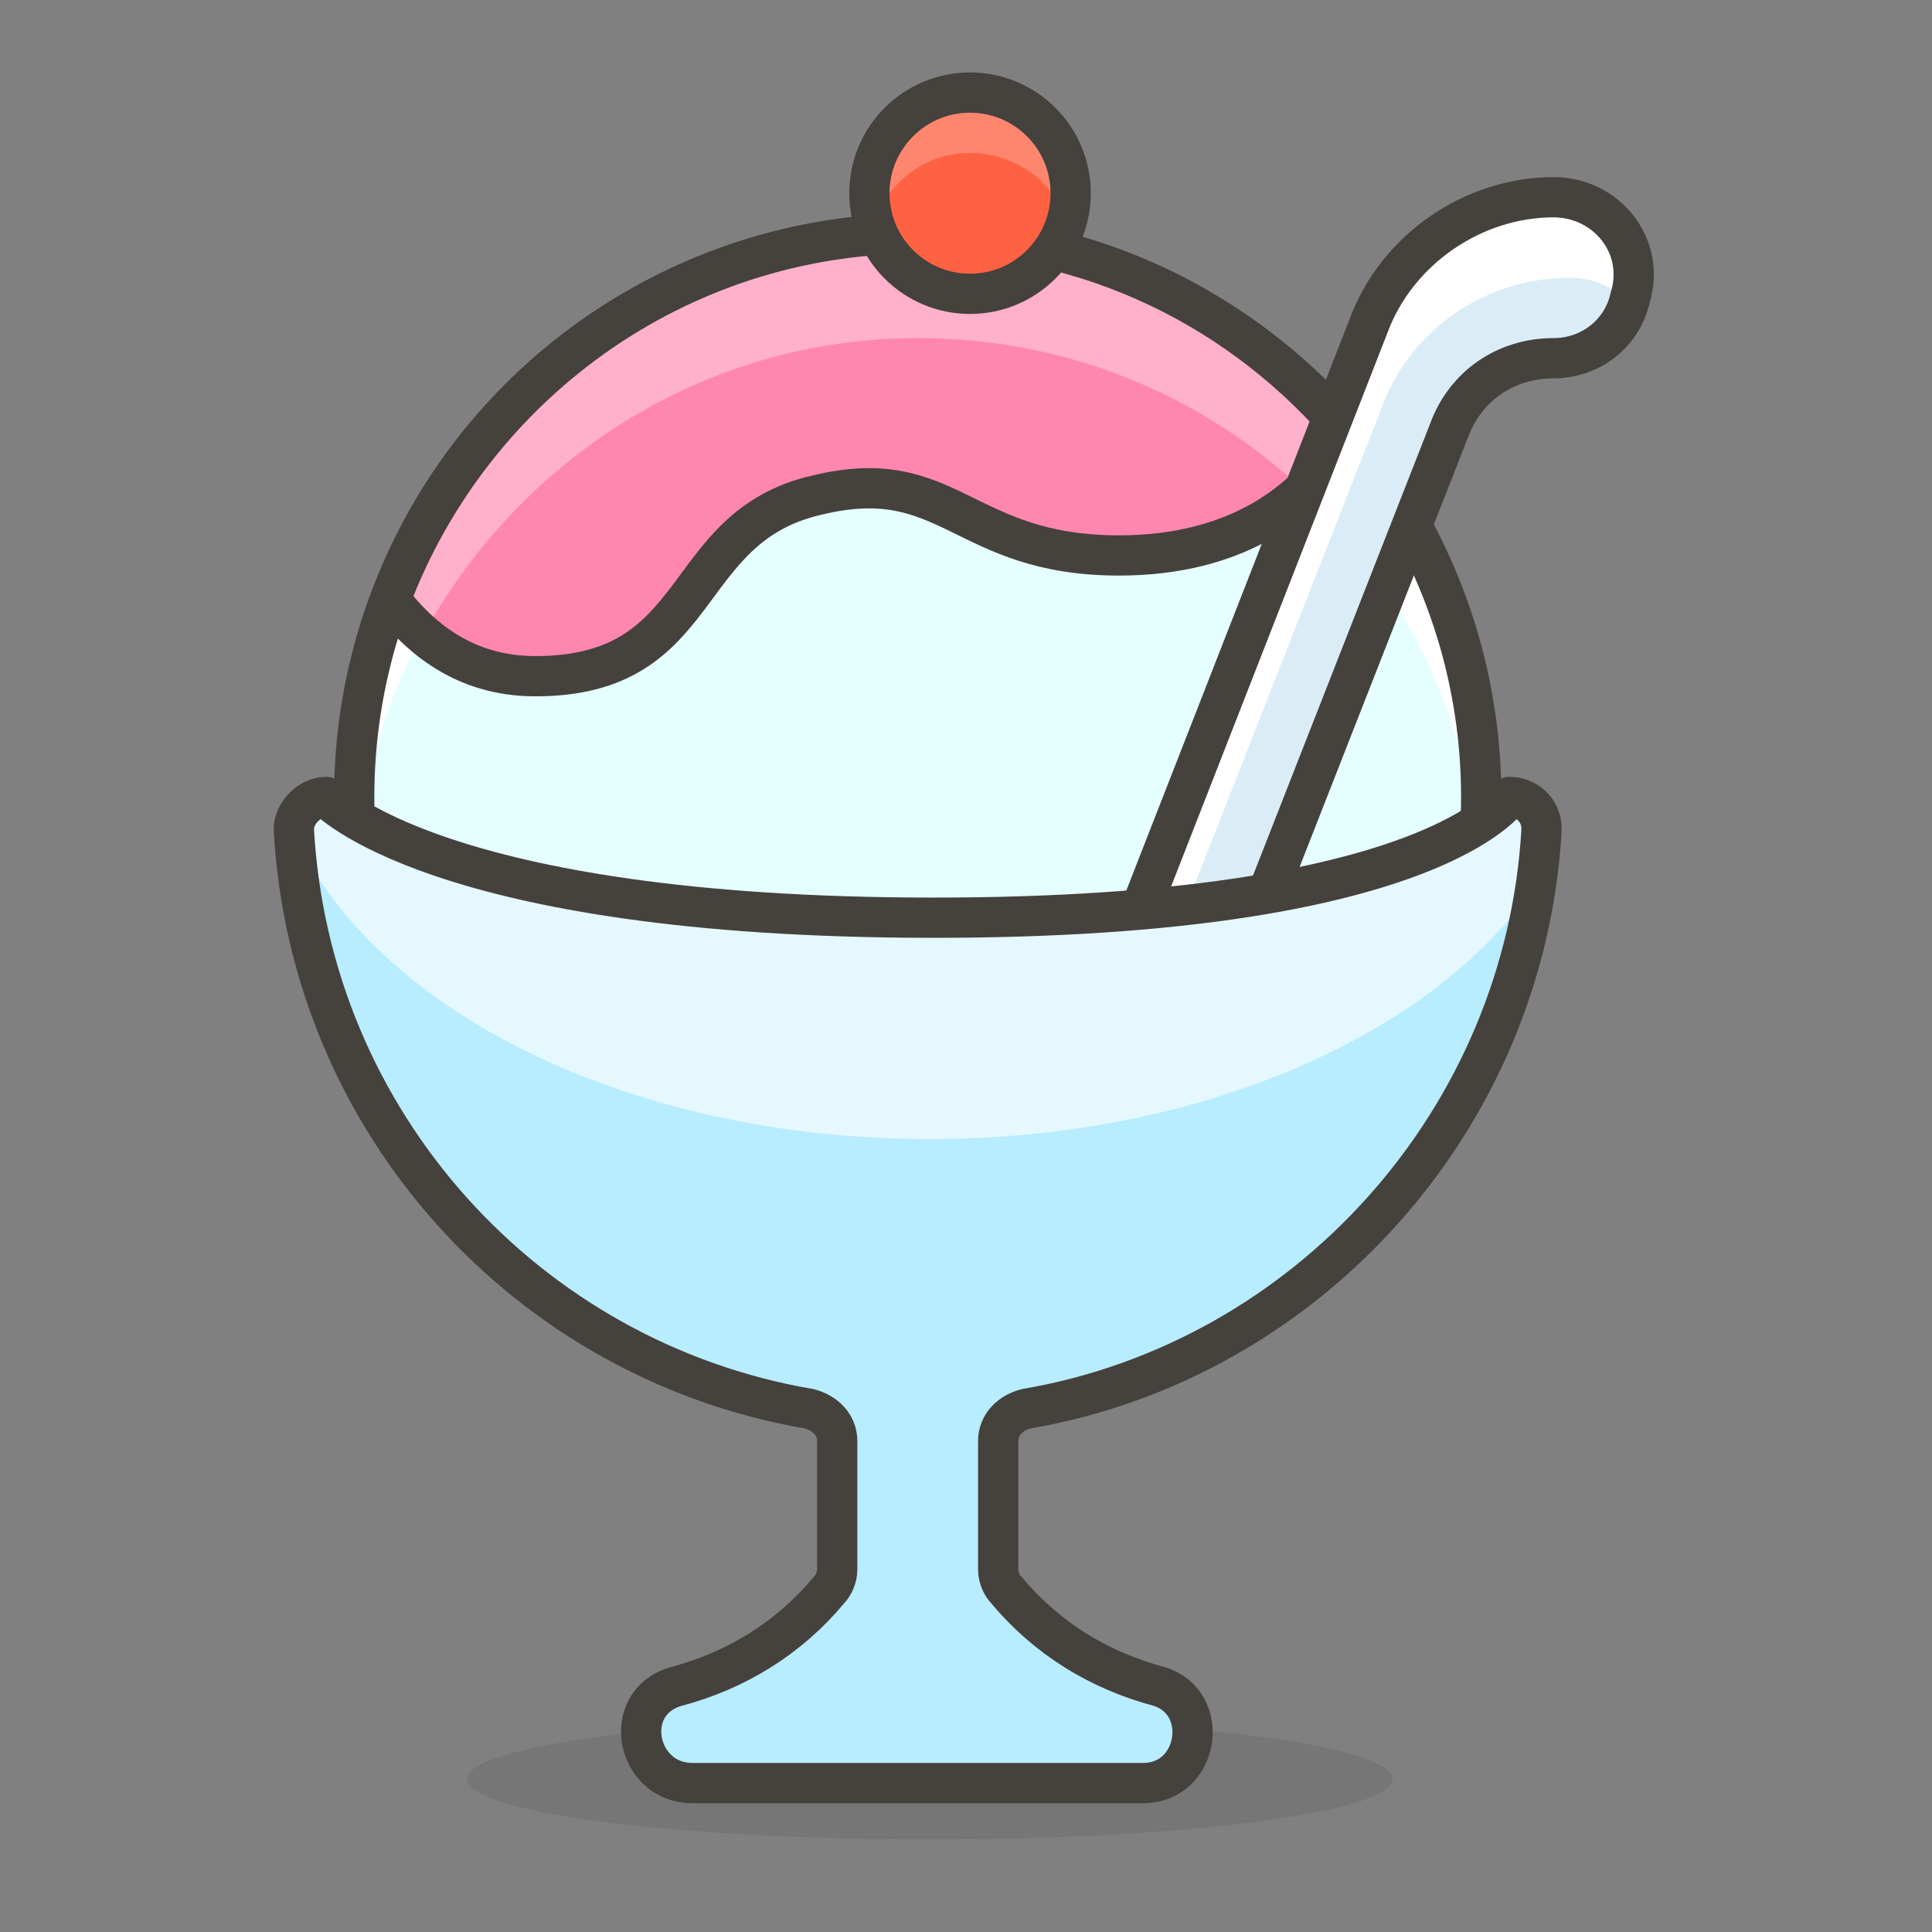 <?xml version="1.0" encoding="UTF-8"?><svg xmlns="http://www.w3.org/2000/svg" xmlns:xlink="http://www.w3.org/1999/xlink" version="1.1" x="0px" y="0px" viewBox="0 0 48 48" xml:space="preserve"><rect x="0" y="0" width="48" height="48" fill="#808080" stroke="none"/><style type="text/css">.st0{fill:#FFD4C3;stroke:#504B46;stroke-linecap:round;stroke-linejoin:round;stroke-miterlimit:10;} .st1{fill:#FFC258;} .st2{fill:#4F4B45;} .st3{fill:#FABFA5;} .st4{fill:none;stroke:#504B46;stroke-linecap:round;stroke-linejoin:round;stroke-miterlimit:10;} .Graphic_x0020_Style{opacity:0.15;fill:#45413C;} .st5{opacity:0.15;fill:#45413C;} .st6{fill:#DEBB7E;stroke:#45413C;stroke-linecap:round;stroke-linejoin:round;stroke-miterlimit:10;} .st7{fill:#F0D5A8;} .st8{fill:#F7E5C6;} .st9{fill:#DEBB7E;} .st10{fill:none;stroke:#45413C;stroke-linecap:round;stroke-linejoin:round;stroke-miterlimit:10;} .st11{fill:#FFE500;} .st12{fill:#EBCB00;} .st13{fill:none;stroke:#EBCB00;stroke-linecap:round;stroke-linejoin:round;stroke-miterlimit:10;} .st14{fill:#FF6242;stroke:#45413C;stroke-linecap:round;stroke-linejoin:round;stroke-miterlimit:10;} .st15{fill:#FFFFFF;stroke:#45413C;stroke-linecap:round;stroke-linejoin:round;stroke-miterlimit:10;} .st16{fill:#E5F8FF;} .st17{fill:#FFFFFF;} .st18{fill:#E8F4FA;} .st19{fill:#E8F4FA;stroke:#45413C;stroke-linecap:round;stroke-linejoin:round;stroke-miterlimit:10;} .st20{fill:#FFCCDD;} .st21{fill:#FFB0CA;stroke:#45413C;stroke-linecap:round;stroke-linejoin:round;stroke-miterlimit:10;} .st22{fill:#FF87AF;stroke:#45413C;stroke-linecap:round;stroke-linejoin:round;stroke-miterlimit:10;} .st23{fill:#E5F8FF;stroke:#45413C;stroke-linecap:round;stroke-linejoin:round;stroke-miterlimit:10;} .st24{fill:#BF8256;stroke:#45413C;stroke-linecap:round;stroke-linejoin:round;stroke-miterlimit:10;} .st25{fill:#9CEB60;} .st26{fill:#6DD627;} .st27{fill:#C8FFA1;} .st28{fill:#FFFACF;} .st29{fill:#FF87AF;} .st30{fill:#FFB0CA;} .st31{fill:#FF6196;} .st32{fill:#FFCCDD;stroke:#45413C;stroke-linecap:round;stroke-linejoin:round;stroke-miterlimit:10;} .st33{fill:#FF6196;stroke:#45413C;stroke-linecap:round;stroke-linejoin:round;stroke-miterlimit:10;} .st34{fill:#FFE5EE;} .st35{fill:#00B8F0;} .st36{fill:#4ACFFF;} .st37{fill:#BF8256;} .st38{fill:#DEA47A;} .st39{fill:#915E3A;} .st40{fill:#FFF5E3;} .st41{fill:#F0F0F0;} .st42{fill:#8CA4B8;} .st43{fill:#627B8C;} .st44{fill:#C0DCEB;} .st45{fill:#FFF48C;} .st46{fill:#FFE500;stroke:#45413C;stroke-linecap:round;stroke-linejoin:round;stroke-miterlimit:10;} .st47{fill:#FFAA54;} .st48{fill:#6DD627;stroke:#45413C;stroke-linecap:round;stroke-linejoin:round;stroke-miterlimit:10;} .st49{fill:#FF8A14;} .st50{fill:#FFCC99;} .st51{fill:#EBCB00;stroke:#45413C;stroke-linecap:round;stroke-linejoin:round;stroke-miterlimit:10;} .st52{fill:#00F5BC;stroke:#45413C;stroke-linecap:round;stroke-linejoin:round;stroke-miterlimit:10;} .st53{fill:#BF8DF2;stroke:#45413C;stroke-linecap:round;stroke-linejoin:round;stroke-miterlimit:10;} .st54{fill:#FF8A14;stroke:#45413C;stroke-linecap:round;stroke-linejoin:round;stroke-miterlimit:10;} .st55{fill:#4AEFF7;stroke:#45413C;stroke-linecap:round;stroke-linejoin:round;stroke-miterlimit:10;} .st56{fill:#FFF48C;stroke:#45413C;stroke-linecap:round;stroke-linejoin:round;stroke-miterlimit:10;} .st57{fill:#FF6242;} .st58{fill:#E04122;} .st59{fill:#46B000;} .st60{fill:none;stroke:#45413C;stroke-miterlimit:10;} .st61{fill:#00B8F0;stroke:#45413C;stroke-linecap:round;stroke-linejoin:round;stroke-miterlimit:10;} .st62{fill:#FF866E;} .st63{fill:#9F5AE5;stroke:#45413C;stroke-linecap:round;stroke-linejoin:round;stroke-miterlimit:10;} .st64{fill:#E4FFD1;} .st65{fill:#FFFEF2;} .st66{fill:#B89558;} .st67{fill:none;stroke:#915E3A;stroke-linecap:round;stroke-linejoin:round;stroke-miterlimit:10;} .st68{fill:#915E3A;stroke:#45413C;stroke-linecap:round;stroke-linejoin:round;stroke-miterlimit:10;} .st69{fill:#BF8DF2;} .st70{fill:#9F5AE5;} .st71{fill:#DABFF5;} .st72{fill:none;stroke:#45413C;stroke-linejoin:round;stroke-miterlimit:10;} .st73{fill:#656769;} .st74{fill:#87898C;} .st75{fill:#E0E0E0;} .st76{fill:#BDBEC0;} .st77{fill:#656769;stroke:#45413C;stroke-linecap:round;stroke-linejoin:round;stroke-miterlimit:10;} .st78{fill:#45413C;stroke:#45413C;stroke-linecap:round;stroke-linejoin:round;stroke-miterlimit:10;} .st79{fill:#FFA694;} .st80{fill:#E04122;stroke:#45413C;stroke-linecap:round;stroke-linejoin:round;stroke-miterlimit:10;} .st81{fill:#E0E0E0;stroke:#45413C;stroke-linecap:round;stroke-linejoin:round;stroke-miterlimit:10;} .st82{fill:#F0F0F0;stroke:#45413C;stroke-linecap:round;stroke-linejoin:round;stroke-miterlimit:10;} .st83{fill:#DAEDF7;} .st84{fill:#BDBEC0;stroke:#45413C;stroke-linecap:round;stroke-linejoin:round;stroke-miterlimit:10;} .st85{fill:#87898C;stroke:#45413C;stroke-linecap:round;stroke-linejoin:round;stroke-miterlimit:10;} .st86{fill:#00DFEB;} .st87{fill:#4AEFF7;} .st88{fill:#DAEDF7;stroke:#45413C;stroke-linecap:round;stroke-linejoin:round;stroke-miterlimit:10;} .st89{fill:#FFDA8F;} .st90{fill:#FFBE3D;} .st91{fill:#FFE9BD;} .st92{fill:#DEA47A;stroke:#45413C;stroke-linecap:round;stroke-linejoin:round;stroke-miterlimit:10;} .st93{fill:#45413C;} .st94{fill:#F0C2A1;} .st95{fill:none;stroke:#45413C;stroke-width:1.006;stroke-linecap:round;stroke-linejoin:round;stroke-miterlimit:10;} .st96{fill:#525252;} .st97{fill:#EB6D00;stroke:#45413C;stroke-linecap:round;stroke-linejoin:round;stroke-miterlimit:10;} .st98{fill:#EB6D00;} .st99{fill:#E5FEFF;} .st100{fill:#FF866E;stroke:#45413C;stroke-linecap:round;stroke-linejoin:round;stroke-miterlimit:10;} .st101{fill:#627B8C;stroke:#45413C;stroke-linecap:round;stroke-linejoin:round;stroke-miterlimit:10;} .st102{fill:#FFFCE5;stroke:#45413C;stroke-linecap:round;stroke-linejoin:round;stroke-miterlimit:10;} .st103{fill:#A6FBFF;} .st104{fill:#D9FDFF;} .st105{fill:#FFFACF;stroke:#45413C;stroke-linecap:round;stroke-linejoin:round;stroke-miterlimit:10;} .st106{fill:#B8ECFF;} .st107{fill:#FFCABF;} .st108{fill:#E5FFF9;} .st109{fill:#C8FFA1;stroke:#45413C;stroke-linecap:round;stroke-linejoin:round;stroke-miterlimit:10;} .st110{fill:#4CF4FC;} .st111{fill:#F0D5A8;stroke:#45413C;stroke-linecap:round;stroke-linejoin:round;stroke-miterlimit:10;} .st112{fill:#FFDCD1;stroke:#45413C;stroke-linecap:round;stroke-linejoin:round;stroke-miterlimit:10;} .st113{fill:#80DDFF;} .st114{fill:#46B000;stroke:#45413C;stroke-linecap:round;stroke-linejoin:round;stroke-miterlimit:10;} .st115{fill:#4ACFFF;stroke:#45413C;stroke-linecap:round;stroke-linejoin:round;stroke-miterlimit:10;} .st116{fill:#ADC4D9;} .st117{fill:#BDBEC0;stroke:#45413C;stroke-width:1.006;stroke-linecap:round;stroke-linejoin:round;stroke-miterlimit:10;} .st118{fill:#FFFCE5;} .st119{fill:#947746;} .st120{fill:#525252;stroke:#45413C;stroke-linecap:round;stroke-linejoin:round;stroke-miterlimit:10;}</style><symbol id="New_Symbol_14" viewBox="-6.5 -6.5 13 13"><path class="st0" d="M0-6c2.2 0 4.1 1.5 4.7 3.5C6.3-2.5 6.4 0 5 0v1c0 2.8-2.2 5-5 5s-5-2.2-5-5V0c-1.4 0-1.3-2.5.2-2.5C-4.1-4.5-2.2-6 0-6z" fill="#FFD4C3" stroke="#504B46" stroke-linecap="round" stroke-linejoin="round" stroke-miterlimit="10"/><circle class="st1" cx="-1.6" cy="-0.1" r="0.1" fill="#FFC258"/><path class="st2" d="M-1.6.5c-.3 0-.6-.3-.6-.6s.2-.7.6-.7c.3 0 .6.3.6.7s-.3.6-.6.6z" fill="#4F4B45"/><circle class="st1" cx="1.6" cy="-0.1" r="0.1" fill="#FFC258"/><path class="st2" d="M1.6.5C1.3.5 1 .2 1-.1s.3-.6.6-.6.6.3.6.6-.2.6-.6.6z" fill="#4F4B45"/><circle class="st3" cx="-3" cy="-1.5" r="0.5" fill="#FABFA5"/><circle class="st3" cx="3" cy="-1.5" r="0.5" fill="#FABFA5"/><path class="st4" d="M-1.2-3c.8-.5 1.7-.5 2.5 0" fill="none" stroke="#504B46" stroke-linecap="round" stroke-linejoin="round" stroke-miterlimit="10"/></symbol><g id="Icons"><g id="XMLID_1971_"><ellipse id="XMLID_2473_" class="st5" cx="23.1" cy="44.2" rx="11.5" ry="1.5" fill="#45413C" opacity="0.15"/><circle id="XMLID_2472_" class="st99" cx="22.8" cy="19.8" r="14" fill="#E5FEFF"/><path id="XMLID_2471_" class="st17" d="M22.8 8.4c7.3 0 13.3 5.6 13.9 12.7 0-.4.1-.9.1-1.3 0-7.7-6.3-14-14-14s-14 6.3-14 14c0 .5 0 .9.1 1.3.6-7.1 6.6-12.7 13.9-12.7z" fill="#FFF"/><circle id="XMLID_2470_" class="st10" cx="22.8" cy="19.8" r="14" fill="none" stroke="#45413C" stroke-linecap="round" stroke-linejoin="round" stroke-miterlimit="10"/><path id="XMLID_740_" class="st29" d="M22.8 5.8c-6 0-11.1 3.8-13.1 9.1.7.9 1.8 1.9 3.6 1.9 4.3 0 3.5-3.7 7-4.5 3.3-.8 3.6 1.5 7.5 1.5 2.9 0 4.7-1.3 5.7-3-2.6-3.1-6.4-5-10.7-5z" fill="#FF87AF"/><path id="XMLID_739_" class="st30" d="M10.5 15.8c2.4-4.4 7-7.4 12.3-7.4 3.7 0 7 1.4 9.5 3.7.5-.4.9-.9 1.2-1.4-2.6-3-6.4-5-10.7-5-6 0-11.1 3.8-13.1 9.1.2.4.4.7.8 1z" fill="#FFB0CA"/><path id="XMLID_736_" class="st10" d="M22.8 5.8c-6 0-11.1 3.8-13.1 9.1.7.9 1.8 1.9 3.6 1.9 4.3 0 3.5-3.7 7-4.5 3.3-.8 3.6 1.5 7.5 1.5 2.9 0 4.7-1.3 5.7-3-2.6-3.1-6.4-5-10.7-5z" fill="none" stroke="#45413C" stroke-linecap="round" stroke-linejoin="round" stroke-miterlimit="10"/><path id="XMLID_733_" class="st83" d="M28.1 23.2L34 8.1c.7-1.9 2.6-3.2 4.6-3.2 1.3 0 2.3 1.2 1.9 2.5-.2.9-1 1.5-1.9 1.5-1.2 0-2.2.7-2.6 1.8l-4.9 12.5h-3z" fill="#DAEDF7"/><path id="XMLID_730_" class="st17" d="M34.3 10.2c.7-2 2.6-3.3 4.7-3.3.7 0 1.2.3 1.6.8 0-.1.1-.2.1-.3.3-1.2-.7-2.5-2-2.5-2.1 0-3.9 1.3-4.6 3.2l-5.9 15.1h1l5.1-13z" fill="#FFF"/><path id="XMLID_729_" class="st10" d="M28.1 23.2L34 8.1c.7-1.9 2.6-3.2 4.6-3.2 1.3 0 2.3 1.2 1.9 2.5-.2.9-1 1.5-1.9 1.5-1.2 0-2.2.7-2.6 1.8l-4.9 12.5h-3z" fill="none" stroke="#45413C" stroke-linecap="round" stroke-linejoin="round" stroke-miterlimit="10"/><path id="XMLID_728_" class="st106" d="M37.5 19.8s-1.9 3-14.3 3-15.1-3-15.1-3c-.4 0-.8.4-.8.8.4 7.3 5.8 13.2 12.8 14.4.4.1.7.4.7.8V39c0 .2-.1.4-.2.5-1 1.2-2.3 2-3.8 2.4-1.4.4-1 2.4.4 2.4h11.2c1.4 0 1.7-2 .4-2.4-1.5-.4-2.8-1.2-3.8-2.4-.1-.1-.2-.3-.2-.5v-3.2c0-.4.3-.7.7-.8 7-1.2 12.4-7.2 12.8-14.4 0-.5-.4-.8-.8-.8z" fill="#B8ECFF"/><path id="XMLID_727_" class="st16" d="M37.5 19.8s-1.9 3-14.3 3-15.1-3-15.1-3c-.4 0-.8.4-.8.8v.1c2 4.4 8.3 7.6 15.8 7.6 6.6 0 12.3-2.5 14.9-6.1.1-.5.2-1.1.2-1.6.1-.5-.3-.8-.7-.8z" fill="#E5F8FF"/><path id="XMLID_726_" class="st10" d="M37.5 19.8s-1.9 3-14.3 3-15.1-3-15.1-3c-.4 0-.8.4-.8.8.4 7.3 5.8 13.2 12.8 14.4.4.1.7.4.7.8V39c0 .2-.1.4-.2.5-1 1.2-2.3 2-3.8 2.4-1.4.4-1 2.4.4 2.4h11.2c1.4 0 1.7-2 .4-2.4-1.5-.4-2.8-1.2-3.8-2.4-.1-.1-.2-.3-.2-.5v-3.2c0-.4.3-.7.7-.8 7-1.2 12.4-7.2 12.8-14.4 0-.5-.4-.8-.8-.8z" fill="none" stroke="#45413C" stroke-linecap="round" stroke-linejoin="round" stroke-miterlimit="10"/><circle id="XMLID_725_" class="st57" cx="24.1" cy="4.8" r="2.5" fill="#FF6242"/><path id="XMLID_724_" class="st62" d="M24.1 3.8c1.1 0 2.1.7 2.4 1.7.1-.2.1-.5.1-.8 0-1.4-1.1-2.5-2.5-2.5s-2.5 1.1-2.5 2.5c0 .3.1.5.1.8.4-1 1.3-1.7 2.4-1.7z" fill="#FF866E"/><circle id="XMLID_723_" class="st10" cx="24.1" cy="4.8" r="2.5" fill="none" stroke="#45413C" stroke-linecap="round" stroke-linejoin="round" stroke-miterlimit="10"/></g></g></svg>